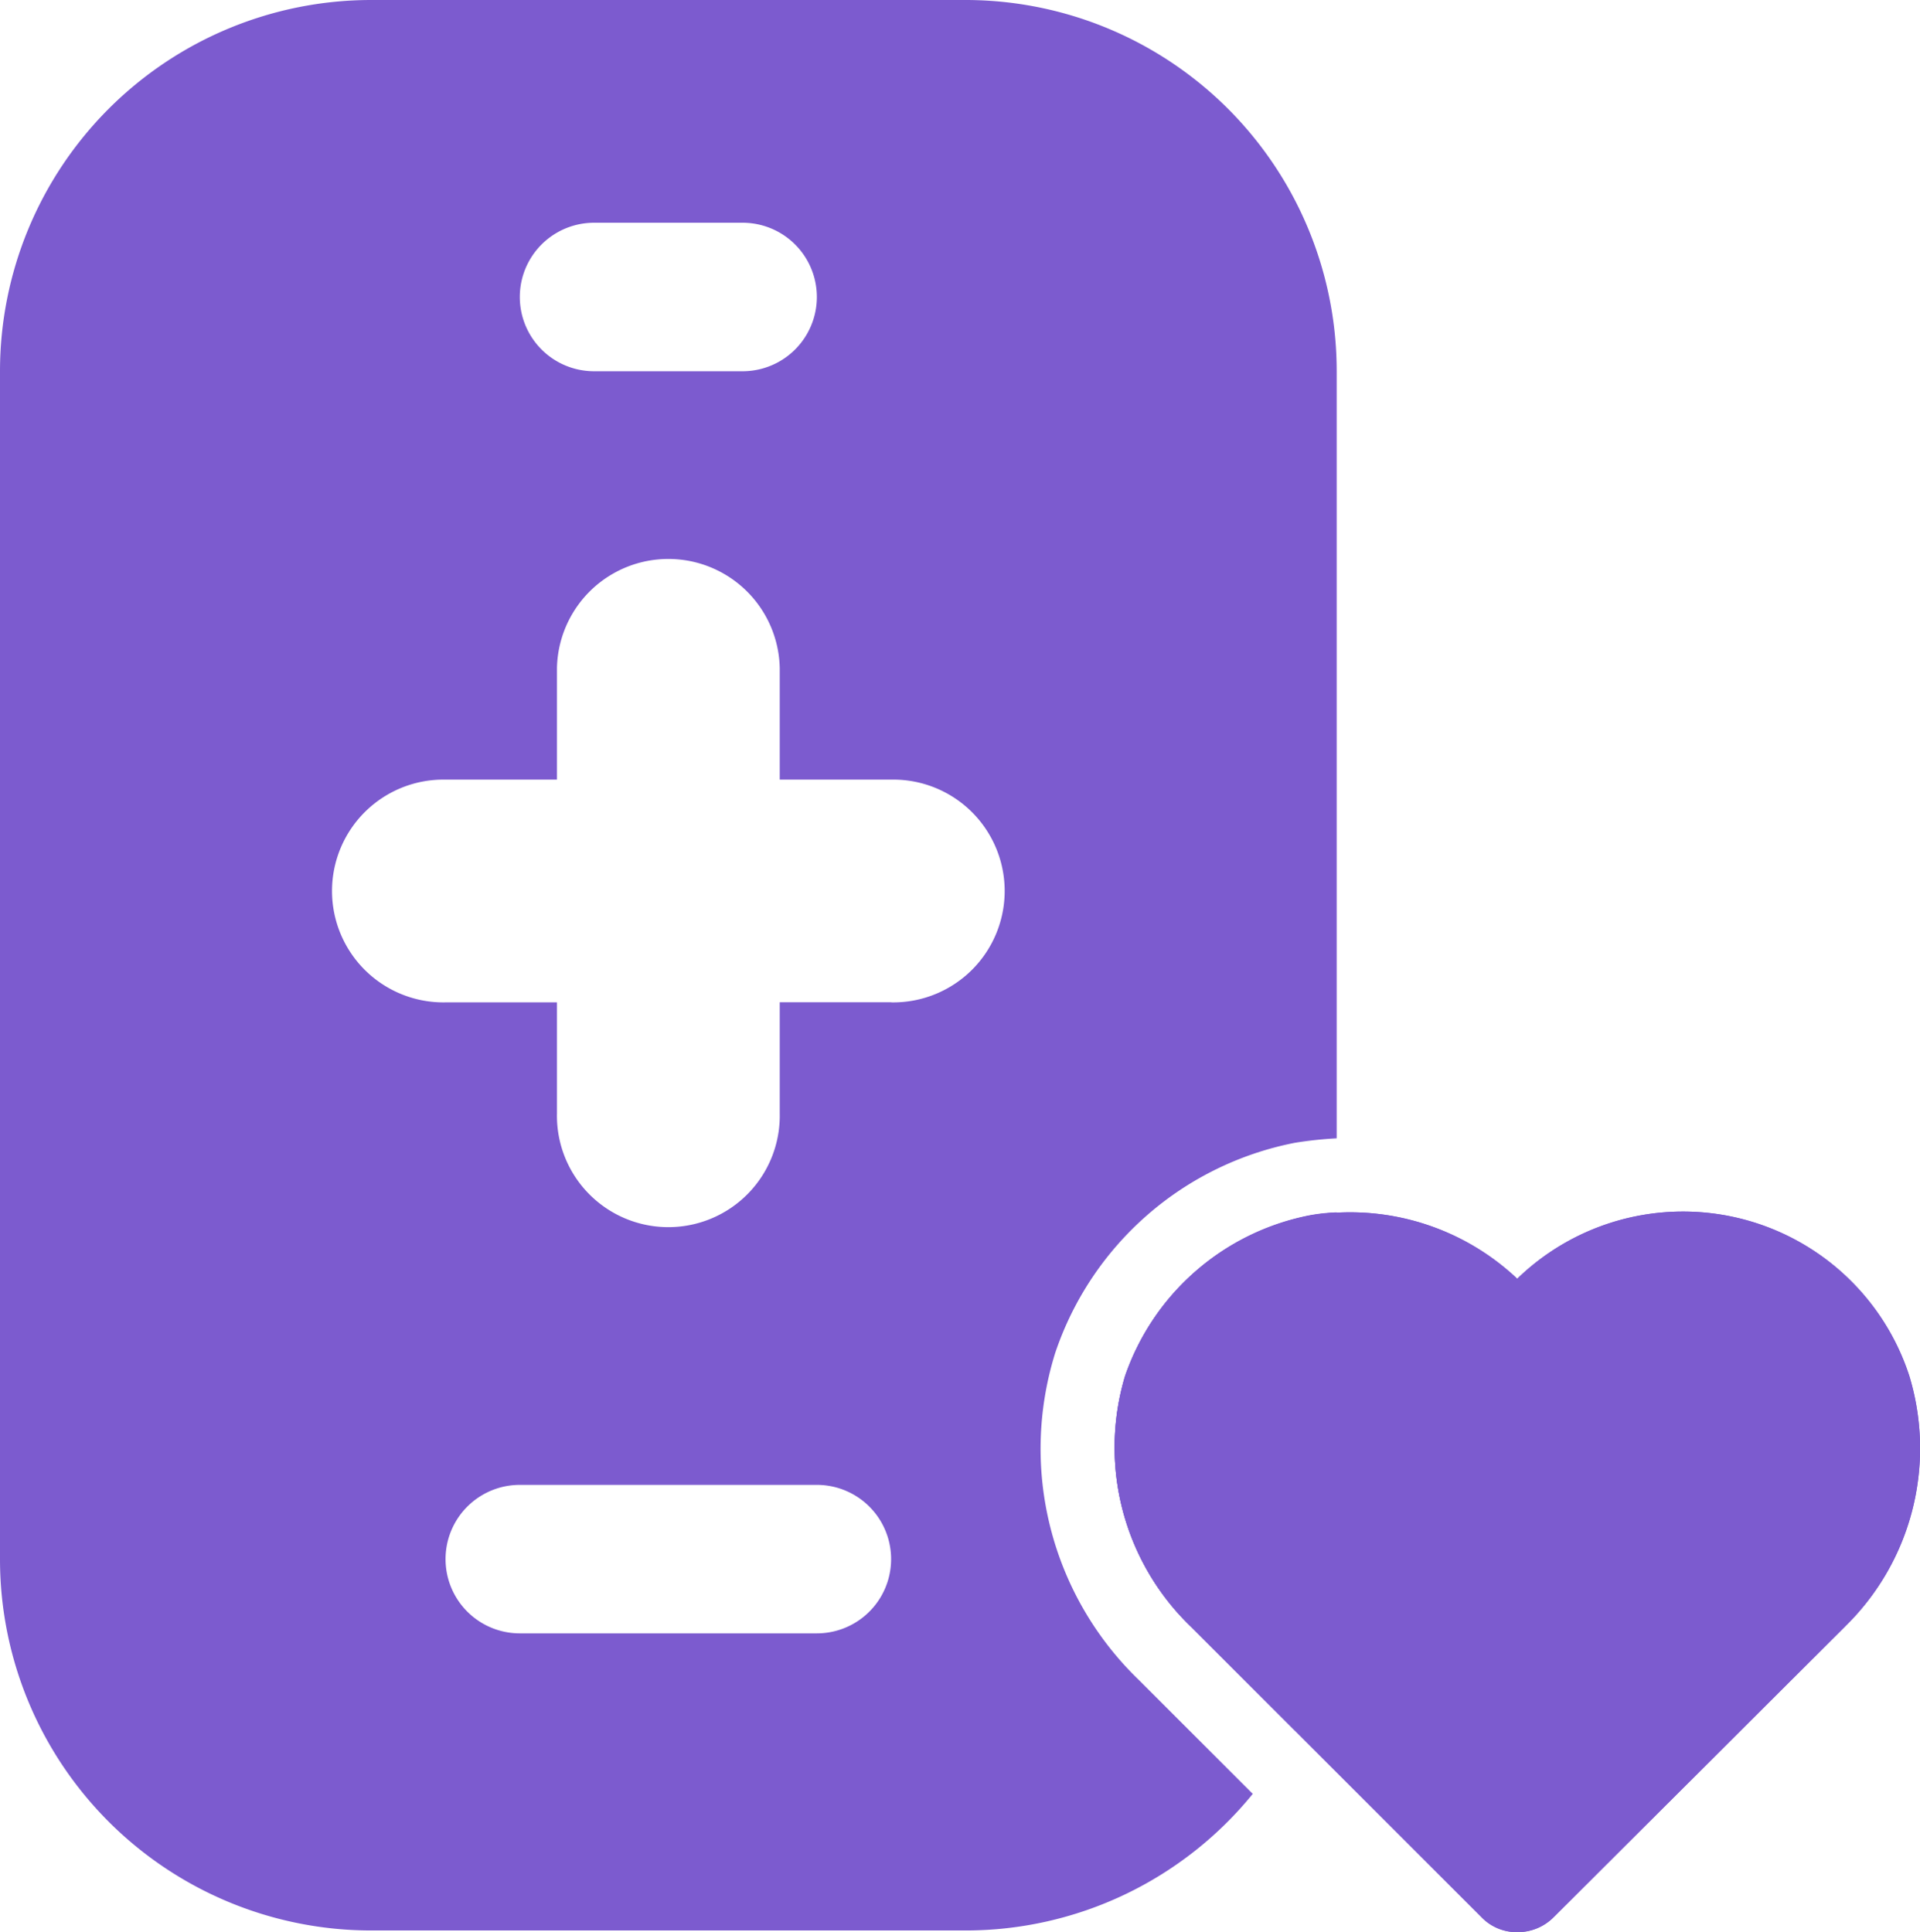 <svg xmlns="http://www.w3.org/2000/svg" width="47.6" height="47.904" viewBox="0 0 47.6 47.904"><g id="mobile" transform="translate(-3 -3)"><path id="Path_460" data-name="Path 460" d="M30.892,37.114a6.167,6.167,0,0,0,1.639,6.223l2.577,2.577a9.187,9.187,0,0,0,1.031-4.253v-8.6a4.523,4.523,0,0,0-.681.074A6.075,6.075,0,0,0,30.892,37.114ZM26.933,3H12.205A9.205,9.205,0,0,0,3,12.205V41.662a9.205,9.205,0,0,0,9.205,9.205H26.933a9.174,9.174,0,0,0,7.125-3.387l-2.835-2.835a7.964,7.964,0,0,1-2.062-8.1,7.859,7.859,0,0,1,5.947-5.21,9.8,9.8,0,0,1,1.031-.11V12.205A9.205,9.205,0,0,0,26.933,3ZM17.728,8.523H21.41a1.841,1.841,0,0,1,0,3.682H17.728a1.841,1.841,0,0,1,0-3.682ZM23.251,43.5H15.887a1.841,1.841,0,1,1,0-3.682h7.364a1.841,1.841,0,1,1,0,3.682Zm1.841-15.649H22.331v2.762a2.762,2.762,0,1,1-5.523,0V27.854H14.046a2.762,2.762,0,1,1,0-5.523h2.762V19.569a2.762,2.762,0,0,1,5.523,0v2.762h2.762a2.762,2.762,0,1,1,0,5.523Z" transform="translate(0)" fill="#7c5bcf"></path><path id="Path_461" data-name="Path 461" d="M36.127,29.6l-7.235,7.217a1.252,1.252,0,0,1-.9.368,1.21,1.21,0,0,1-.884-.368l-4.621-4.621-2.577-2.577a6.167,6.167,0,0,1-1.639-6.223,6.075,6.075,0,0,1,4.566-3.977,4.524,4.524,0,0,1,.681-.074,6.039,6.039,0,0,1,4.474,1.639,5.9,5.9,0,0,1,9.721,2.412,6.175,6.175,0,0,1-1.583,6.2Z" transform="translate(12.623 13.723)" fill="#7c5bcf"></path><path id="Path_462" data-name="Path 462" d="M36.127,29.6l-7.235,7.217a1.252,1.252,0,0,1-.9.368,1.21,1.21,0,0,1-.884-.368l-4.621-4.621-2.577-2.577a6.167,6.167,0,0,1-1.639-6.223,6.075,6.075,0,0,1,4.566-3.977,4.524,4.524,0,0,1,.681-.074,6.039,6.039,0,0,1,4.474,1.639,5.9,5.9,0,0,1,9.721,2.412,6.175,6.175,0,0,1-1.583,6.2Z" transform="translate(12.623 13.723)" fill="#7c5bcf"></path></g></svg>